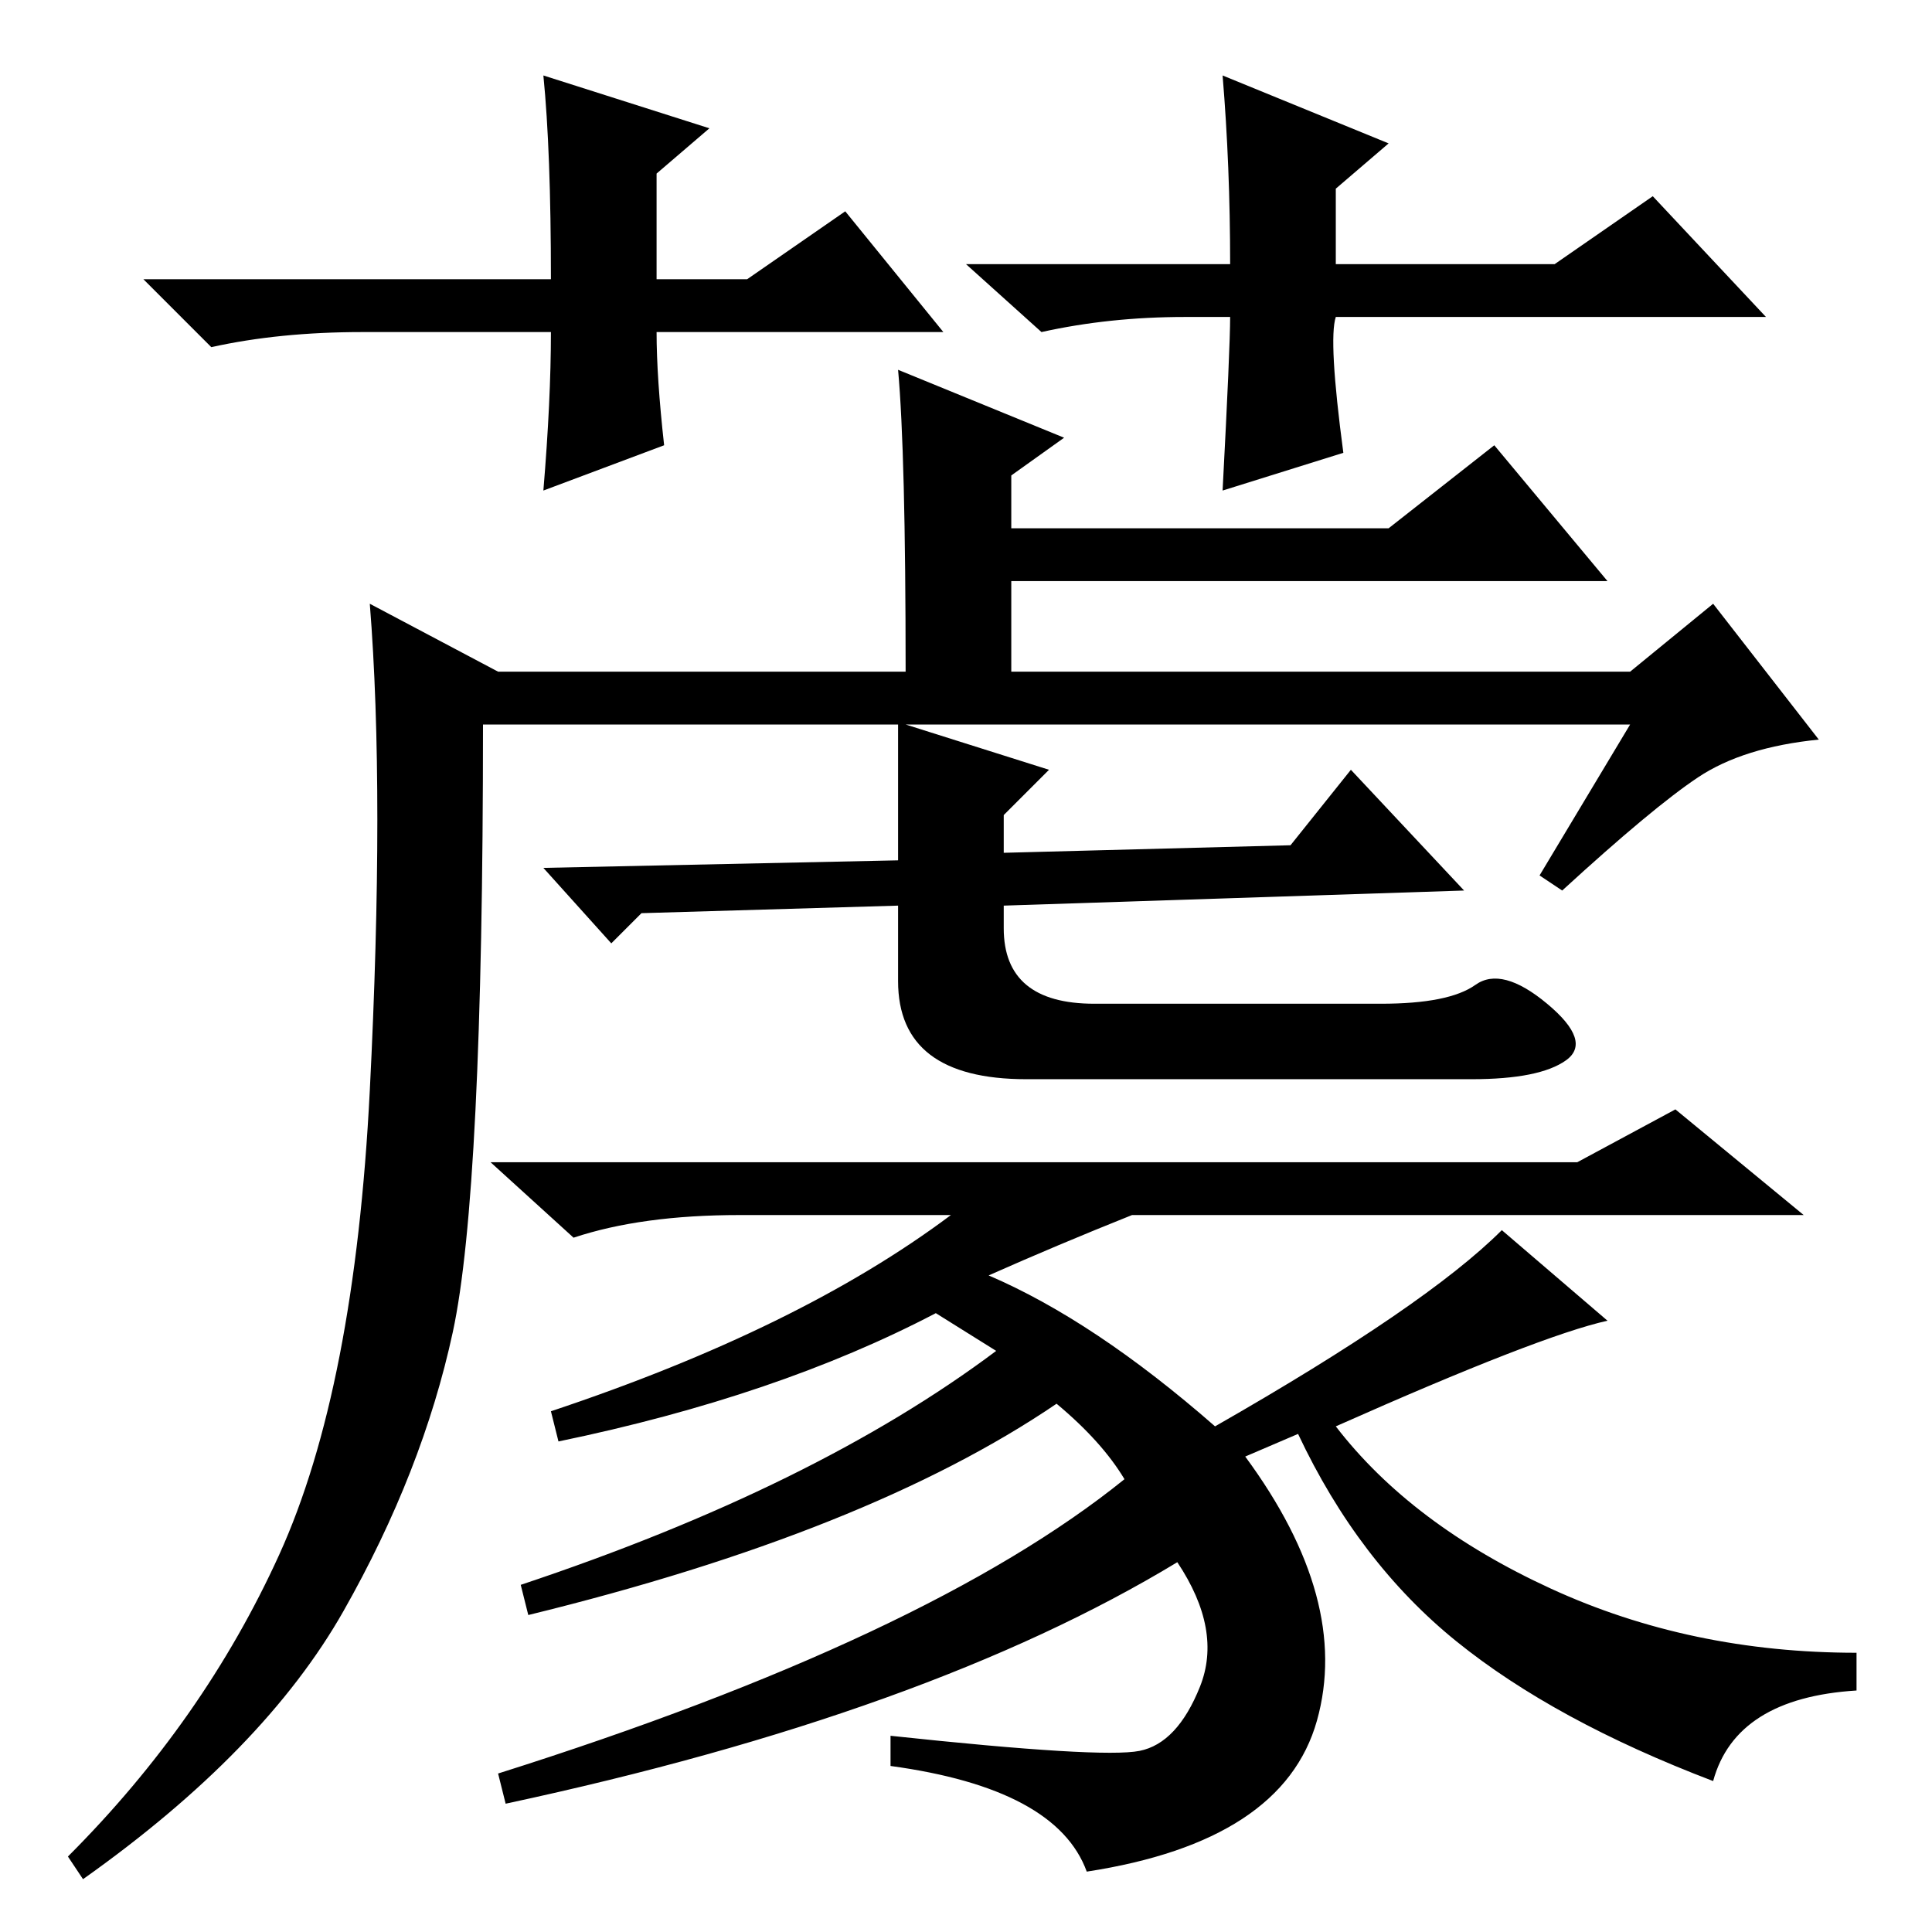 <?xml version="1.0" standalone="no"?>
<!DOCTYPE svg PUBLIC "-//W3C//DTD SVG 1.1//EN" "http://www.w3.org/Graphics/SVG/1.1/DTD/svg11.dtd" >
<svg xmlns="http://www.w3.org/2000/svg" xmlns:xlink="http://www.w3.org/1999/xlink" version="1.1" viewBox="0 -36 256 256">
  <g transform="matrix(1 0 0 -1 0 220)">
   <path fill="currentColor"
d="M205 123q6 -5 2.5 -7.5t-12.5 -2.5h-59q-17 0 -17 13v10l-34 -1l-4 -4l-9 10l47 1v18h-55q0 -62 -4 -80.5t-14.5 -37t-34.5 -35.5l-2 3q18 18 28 40t12 61.5t0 64.5l17 -9h54q0 29 -1 40l22 -9l-7 -5v-7h50l14 11l15 -18h-79v-12h82l11 9l14 -18q-10 -1 -16 -5t-18 -15
l-3 2l12 20h-96l19 -6l-6 -6v-5l38 1l8 10l15 -16l-61 -2v-3q0 -10 12 -10h38q9 0 12.5 2.5t9.5 -2.5zM125 212h-38q0 -6 1 -15l-16 -6q1 12 1 21h-25q-11 0 -20 -2l-9 9h54q0 17 -1 27l22 -7l-7 -6v-14h12l13 9zM157 214q-10 0 -19 -2l-10 9h35q0 13 -1 25l22 -9l-7 -6v-10
h29l13 9l15 -16h-57q-1 -3 1 -18l-16 -5q1 19 1 23h-6zM165 63q14 -19 9.5 -35t-30.5 -20q-4 11 -26 14v4q28 -3 33 -2t8 8.5t-3 16.5q-33 -20 -89 -32l-1 4q57 18 83 39q-3 5 -9 10q-25 -17 -70 -28l-1 4q39 13 63 31l-8 5q-21 -11 -50 -17l-1 4q33 11 53 26h-28
q-13 0 -22 -3l-11 10h144l13 7l17 -14h-89q-10 -4 -19 -8q14 -6 30 -20q28 16 38 26l14 -12q-9 -2 -36 -14q10 -13 28.5 -21.5t40.5 -8.5v-5q-16 -1 -19 -12q-21 8 -34 18.5t-21 27.5z" />
  </g>

</svg>
